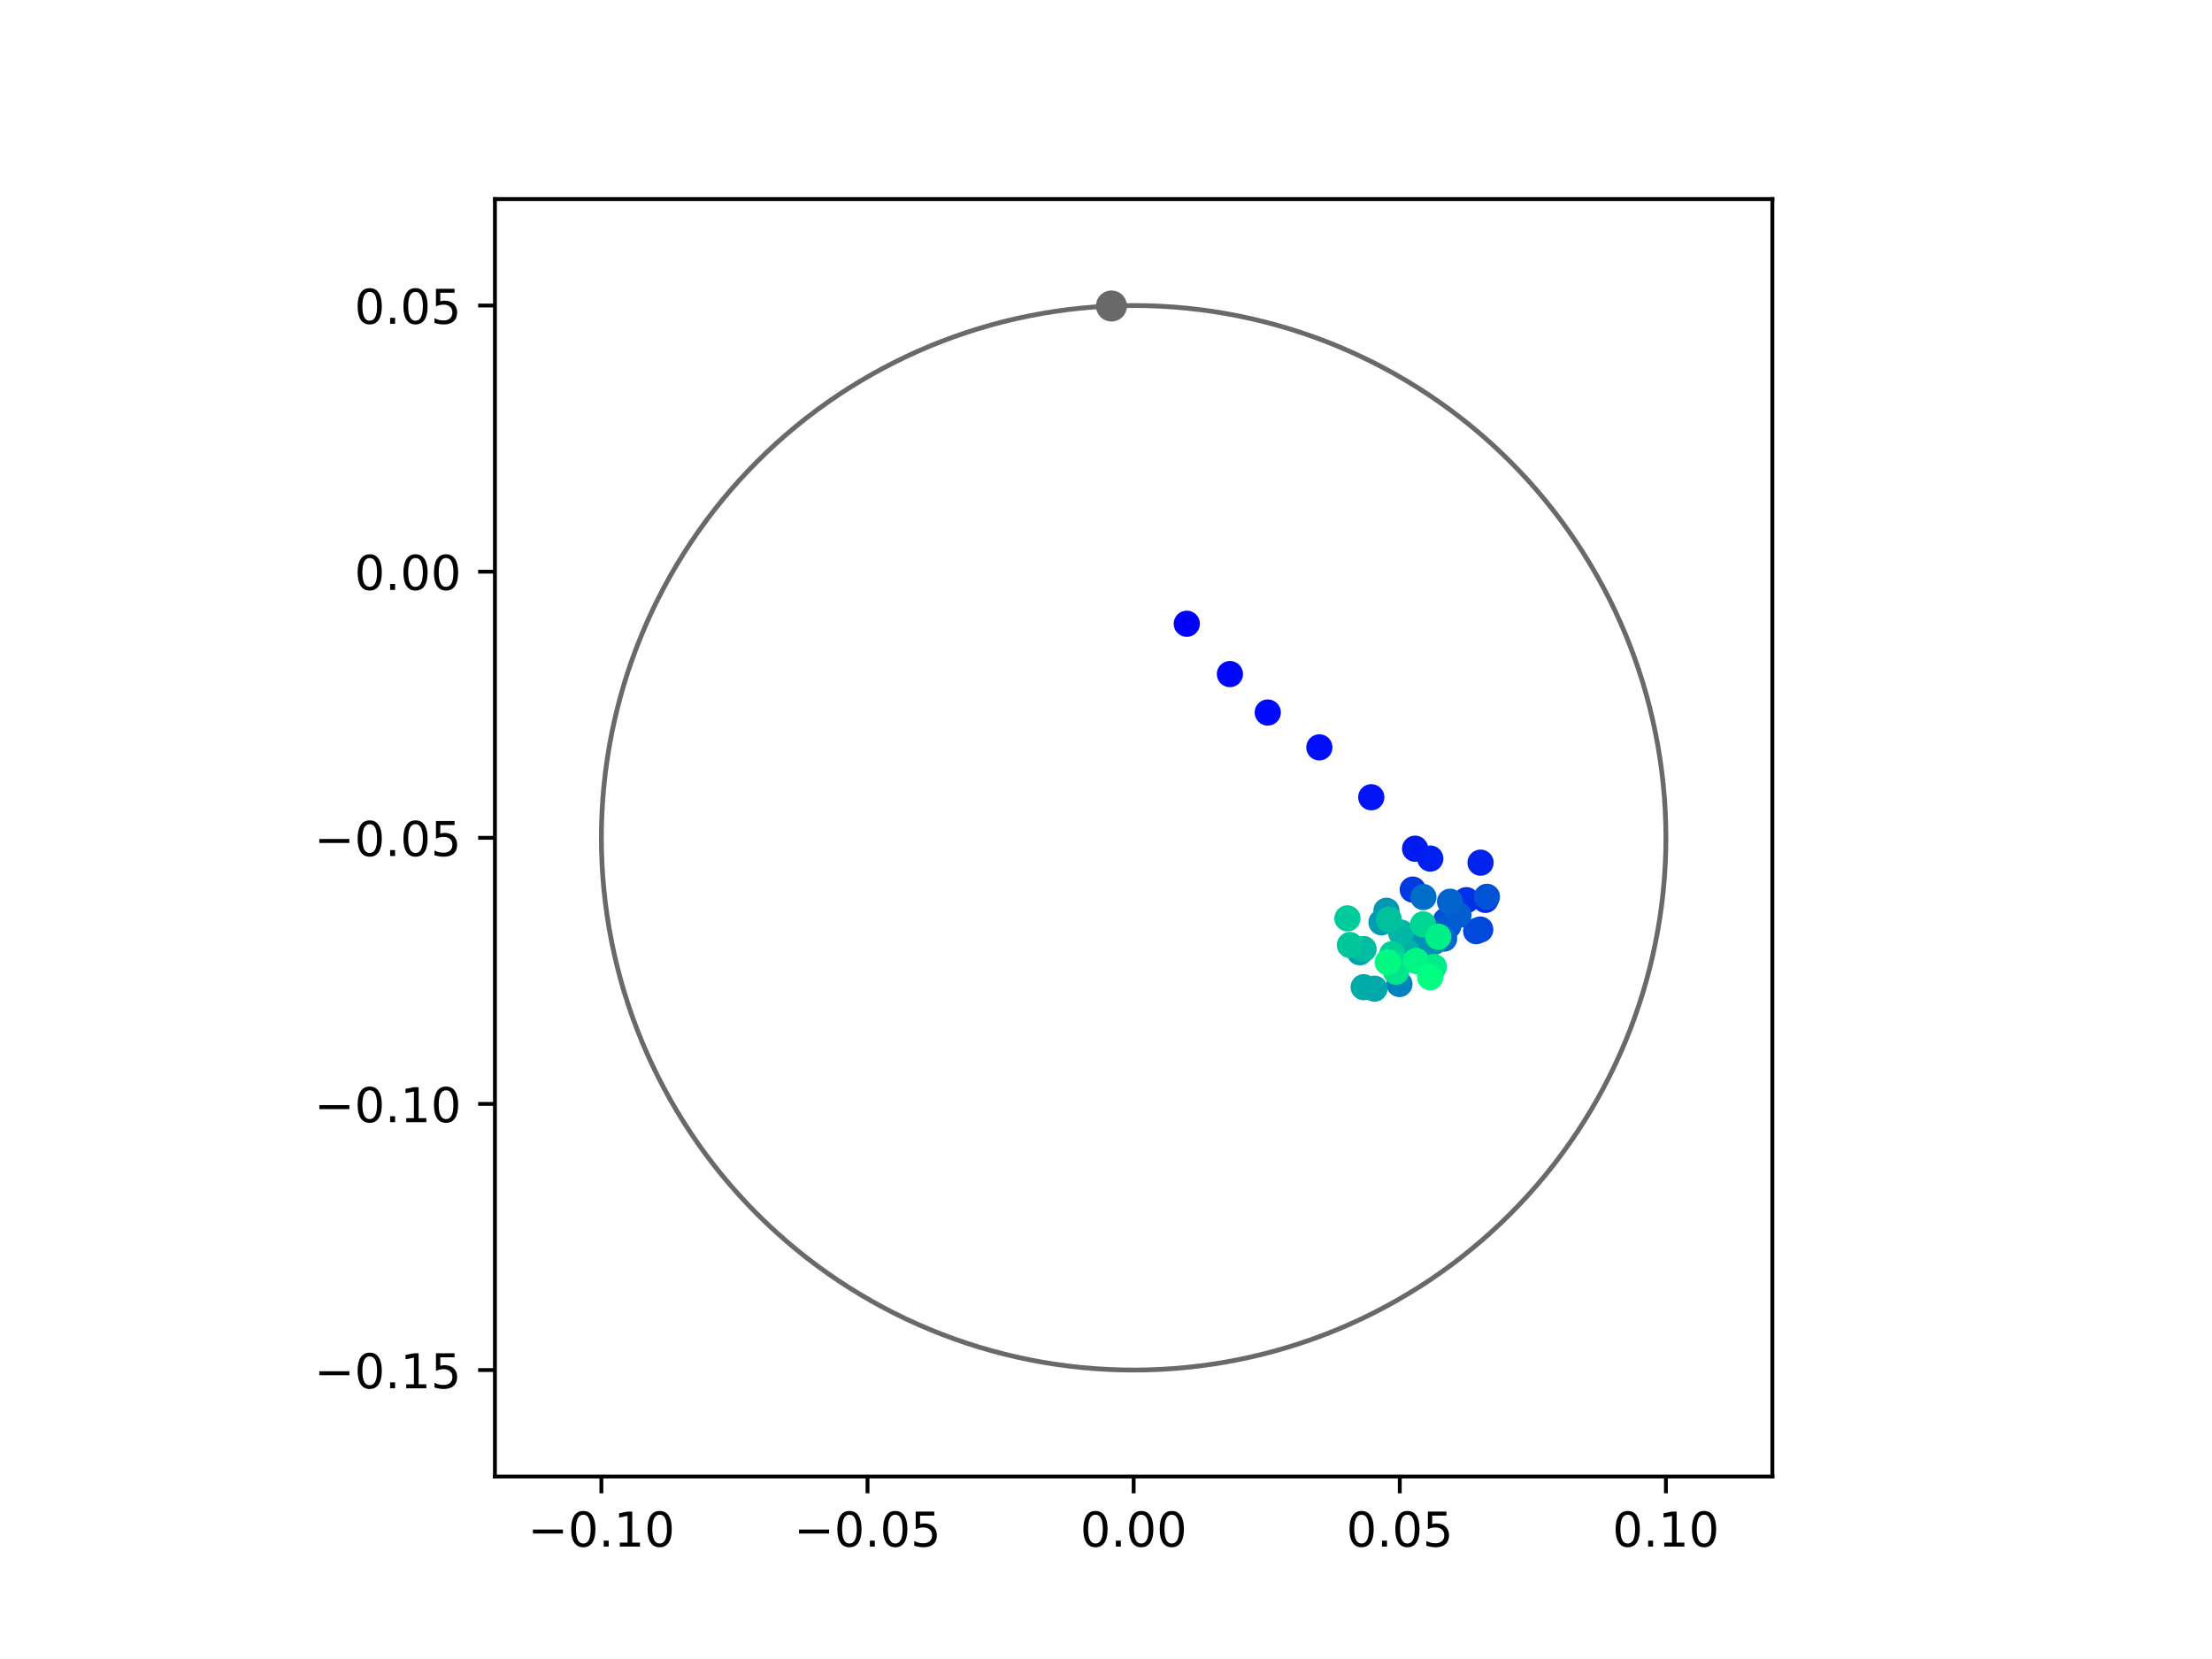 <?xml version="1.0" encoding="utf-8" standalone="no"?>
<!DOCTYPE svg PUBLIC "-//W3C//DTD SVG 1.1//EN"
  "http://www.w3.org/Graphics/SVG/1.1/DTD/svg11.dtd">
<!-- Created with matplotlib (https://matplotlib.org/) -->
<svg height="345.6pt" version="1.1" viewBox="0 0 460.8 345.6" width="460.8pt" xmlns="http://www.w3.org/2000/svg" xmlns:xlink="http://www.w3.org/1999/xlink">
 <defs>
  <style type="text/css">
*{stroke-linecap:butt;stroke-linejoin:round;}
  </style>
 </defs>
 <g id="figure_1">
  <g id="patch_1">
   <path d="M 0 345.6 
L 460.8 345.6 
L 460.8 0 
L 0 0 
z
" style="fill:#ffffff;"/>
  </g>
  <g id="axes_1">
   <g id="patch_2">
    <path d="M 103.104 307.584 
L 369.216 307.584 
L 369.216 41.472 
L 103.104 41.472 
z
" style="fill:#ffffff;"/>
   </g>
   <g id="PathCollection_1">
    <defs>
     <path d="M 0 2.236 
C 0.593 2.236 1.162 2 1.581 1.581 
C 2 1.162 2.236 0.593 2.236 0 
C 2.236 -0.593 2 -1.162 1.581 -1.581 
C 1.162 -2 0.593 -2.236 0 -2.236 
C -0.593 -2.236 -1.162 -2 -1.581 -1.581 
C -2 -1.162 -2.236 -0.593 -2.236 0 
C -2.236 0.593 -2 1.162 -1.581 1.581 
C -1.162 2 -0.593 2.236 0 2.236 
z
" id="C0_0_2fe7287642"/>
    </defs>
    <g clip-path="url(#pb843e4afec)">
     <use style="fill:#0000ff;stroke:#0000ff;" x="247.229" xlink:href="#C0_0_2fe7287642" y="129.942"/>
    </g>
    <g clip-path="url(#pb843e4afec)">
     <use style="fill:#0005fc;stroke:#0005fc;" x="256.215" xlink:href="#C0_0_2fe7287642" y="140.423"/>
    </g>
    <g clip-path="url(#pb843e4afec)">
     <use style="fill:#000afa;stroke:#000afa;" x="264.096" xlink:href="#C0_0_2fe7287642" y="148.43"/>
    </g>
    <g clip-path="url(#pb843e4afec)">
     <use style="fill:#000ff8;stroke:#000ff8;" x="274.848" xlink:href="#C0_0_2fe7287642" y="155.693"/>
    </g>
    <g clip-path="url(#pb843e4afec)">
     <use style="fill:#0014f5;stroke:#0014f5;" x="285.663" xlink:href="#C0_0_2fe7287642" y="166.079"/>
    </g>
    <g clip-path="url(#pb843e4afec)">
     <use style="fill:#001af2;stroke:#001af2;" x="294.789" xlink:href="#C0_0_2fe7287642" y="176.8"/>
    </g>
    <g clip-path="url(#pb843e4afec)">
     <use style="fill:#001ff0;stroke:#001ff0;" x="297.951" xlink:href="#C0_0_2fe7287642" y="178.858"/>
    </g>
    <g clip-path="url(#pb843e4afec)">
     <use style="fill:#0024ed;stroke:#0024ed;" x="308.427" xlink:href="#C0_0_2fe7287642" y="179.708"/>
    </g>
    <g clip-path="url(#pb843e4afec)">
     <use style="fill:#0029eb;stroke:#0029eb;" x="309.44" xlink:href="#C0_0_2fe7287642" y="187.465"/>
    </g>
    <g clip-path="url(#pb843e4afec)">
     <use style="fill:#002fe8;stroke:#002fe8;" x="305.473" xlink:href="#C0_0_2fe7287642" y="187.522"/>
    </g>
    <g clip-path="url(#pb843e4afec)">
     <use style="fill:#0034e5;stroke:#0034e5;" x="300.53" xlink:href="#C0_0_2fe7287642" y="194.012"/>
    </g>
    <g clip-path="url(#pb843e4afec)">
     <use style="fill:#0039e2;stroke:#0039e2;" x="294.3" xlink:href="#C0_0_2fe7287642" y="185.317"/>
    </g>
    <g clip-path="url(#pb843e4afec)">
     <use style="fill:#003ee0;stroke:#003ee0;" x="302.74" xlink:href="#C0_0_2fe7287642" y="190.301"/>
    </g>
    <g clip-path="url(#pb843e4afec)">
     <use style="fill:#0043de;stroke:#0043de;" x="308.363" xlink:href="#C0_0_2fe7287642" y="193.645"/>
    </g>
    <g clip-path="url(#pb843e4afec)">
     <use style="fill:#0049db;stroke:#0049db;" x="307.519" xlink:href="#C0_0_2fe7287642" y="193.98"/>
    </g>
    <g clip-path="url(#pb843e4afec)">
     <use style="fill:#004ed8;stroke:#004ed8;" x="301.216" xlink:href="#C0_0_2fe7287642" y="191.761"/>
    </g>
    <g clip-path="url(#pb843e4afec)">
     <use style="fill:#0053d6;stroke:#0053d6;" x="309.754" xlink:href="#C0_0_2fe7287642" y="186.821"/>
    </g>
    <g clip-path="url(#pb843e4afec)">
     <use style="fill:#0058d3;stroke:#0058d3;" x="301.711" xlink:href="#C0_0_2fe7287642" y="192.875"/>
    </g>
    <g clip-path="url(#pb843e4afec)">
     <use style="fill:#005ed0;stroke:#005ed0;" x="303.838" xlink:href="#C0_0_2fe7287642" y="190.603"/>
    </g>
    <g clip-path="url(#pb843e4afec)">
     <use style="fill:#0063ce;stroke:#0063ce;" x="302.073" xlink:href="#C0_0_2fe7287642" y="187.847"/>
    </g>
    <g clip-path="url(#pb843e4afec)">
     <use style="fill:#0068cb;stroke:#0068cb;" x="300.836" xlink:href="#C0_0_2fe7287642" y="195.529"/>
    </g>
    <g clip-path="url(#pb843e4afec)">
     <use style="fill:#006dc8;stroke:#006dc8;" x="296.517" xlink:href="#C0_0_2fe7287642" y="186.876"/>
    </g>
    <g clip-path="url(#pb843e4afec)">
     <use style="fill:#0072c6;stroke:#0072c6;" x="297.268" xlink:href="#C0_0_2fe7287642" y="194.648"/>
    </g>
    <g clip-path="url(#pb843e4afec)">
     <use style="fill:#0078c3;stroke:#0078c3;" x="295.326" xlink:href="#C0_0_2fe7287642" y="196.753"/>
    </g>
    <g clip-path="url(#pb843e4afec)">
     <use style="fill:#007dc0;stroke:#007dc0;" x="296.007" xlink:href="#C0_0_2fe7287642" y="197.216"/>
    </g>
    <g clip-path="url(#pb843e4afec)">
     <use style="fill:#0082be;stroke:#0082be;" x="291.523" xlink:href="#C0_0_2fe7287642" y="204.988"/>
    </g>
    <g clip-path="url(#pb843e4afec)">
     <use style="fill:#0087bc;stroke:#0087bc;" x="295.967" xlink:href="#C0_0_2fe7287642" y="200.346"/>
    </g>
    <g clip-path="url(#pb843e4afec)">
     <use style="fill:#008db8;stroke:#008db8;" x="298.737" xlink:href="#C0_0_2fe7287642" y="196.217"/>
    </g>
    <g clip-path="url(#pb843e4afec)">
     <use style="fill:#0092b6;stroke:#0092b6;" x="295.633" xlink:href="#C0_0_2fe7287642" y="196.736"/>
    </g>
    <g clip-path="url(#pb843e4afec)">
     <use style="fill:#0097b3;stroke:#0097b3;" x="288.822" xlink:href="#C0_0_2fe7287642" y="189.725"/>
    </g>
    <g clip-path="url(#pb843e4afec)">
     <use style="fill:#009cb1;stroke:#009cb1;" x="287.789" xlink:href="#C0_0_2fe7287642" y="192.132"/>
    </g>
    <g clip-path="url(#pb843e4afec)">
     <use style="fill:#00a1ae;stroke:#00a1ae;" x="283.264" xlink:href="#C0_0_2fe7287642" y="198.368"/>
    </g>
    <g clip-path="url(#pb843e4afec)">
     <use style="fill:#00a7ac;stroke:#00a7ac;" x="286.318" xlink:href="#C0_0_2fe7287642" y="205.954"/>
    </g>
    <g clip-path="url(#pb843e4afec)">
     <use style="fill:#00aca9;stroke:#00aca9;" x="284.077" xlink:href="#C0_0_2fe7287642" y="205.646"/>
    </g>
    <g clip-path="url(#pb843e4afec)">
     <use style="fill:#00b1a6;stroke:#00b1a6;" x="293.114" xlink:href="#C0_0_2fe7287642" y="198.395"/>
    </g>
    <g clip-path="url(#pb843e4afec)">
     <use style="fill:#00b6a4;stroke:#00b6a4;" x="291.864" xlink:href="#C0_0_2fe7287642" y="194.28"/>
    </g>
    <g clip-path="url(#pb843e4afec)">
     <use style="fill:#00bca1;stroke:#00bca1;" x="284.061" xlink:href="#C0_0_2fe7287642" y="197.702"/>
    </g>
    <g clip-path="url(#pb843e4afec)">
     <use style="fill:#00c19e;stroke:#00c19e;" x="289.317" xlink:href="#C0_0_2fe7287642" y="191.547"/>
    </g>
    <g clip-path="url(#pb843e4afec)">
     <use style="fill:#00c69c;stroke:#00c69c;" x="281.206" xlink:href="#C0_0_2fe7287642" y="196.869"/>
    </g>
    <g clip-path="url(#pb843e4afec)">
     <use style="fill:#00cb9a;stroke:#00cb9a;" x="280.694" xlink:href="#C0_0_2fe7287642" y="191.313"/>
    </g>
    <g clip-path="url(#pb843e4afec)">
     <use style="fill:#00d097;stroke:#00d097;" x="290.017" xlink:href="#C0_0_2fe7287642" y="198.748"/>
    </g>
    <g clip-path="url(#pb843e4afec)">
     <use style="fill:#00d694;stroke:#00d694;" x="296.464" xlink:href="#C0_0_2fe7287642" y="192.559"/>
    </g>
    <g clip-path="url(#pb843e4afec)">
     <use style="fill:#00db92;stroke:#00db92;" x="290.533" xlink:href="#C0_0_2fe7287642" y="200.664"/>
    </g>
    <g clip-path="url(#pb843e4afec)">
     <use style="fill:#00e08f;stroke:#00e08f;" x="298.049" xlink:href="#C0_0_2fe7287642" y="202.659"/>
    </g>
    <g clip-path="url(#pb843e4afec)">
     <use style="fill:#00e58c;stroke:#00e58c;" x="290.839" xlink:href="#C0_0_2fe7287642" y="202.436"/>
    </g>
    <g clip-path="url(#pb843e4afec)">
     <use style="fill:#00eb8a;stroke:#00eb8a;" x="298.698" xlink:href="#C0_0_2fe7287642" y="201.424"/>
    </g>
    <g clip-path="url(#pb843e4afec)">
     <use style="fill:#00f087;stroke:#00f087;" x="299.62" xlink:href="#C0_0_2fe7287642" y="195.131"/>
    </g>
    <g clip-path="url(#pb843e4afec)">
     <use style="fill:#00f584;stroke:#00f584;" x="295" xlink:href="#C0_0_2fe7287642" y="200.179"/>
    </g>
    <g clip-path="url(#pb843e4afec)">
     <use style="fill:#00fa82;stroke:#00fa82;" x="289.083" xlink:href="#C0_0_2fe7287642" y="200.455"/>
    </g>
    <g clip-path="url(#pb843e4afec)">
     <use style="fill:#00ff80;stroke:#00ff80;" x="297.927" xlink:href="#C0_0_2fe7287642" y="203.564"/>
    </g>
   </g>
   <g id="PathCollection_2">
    <defs>
     <path d="M 0 2.739 
C 0.726 2.739 1.423 2.45 1.936 1.936 
C 2.45 1.423 2.739 0.726 2.739 0 
C 2.739 -0.726 2.45 -1.423 1.936 -1.936 
C 1.423 -2.45 0.726 -2.739 0 -2.739 
C -0.726 -2.739 -1.423 -2.45 -1.936 -1.936 
C -2.45 -1.423 -2.739 -0.726 -2.739 0 
C -2.739 0.726 -2.45 1.423 -1.936 1.936 
C -1.423 2.45 -0.726 2.739 0 2.739 
z
" id="m1b9c8caf20" style="stroke:#696969;"/>
    </defs>
    <g clip-path="url(#pb843e4afec)">
     <use style="fill:#696969;stroke:#696969;" x="231.537" xlink:href="#m1b9c8caf20" y="63.744"/>
    </g>
   </g>
   <g id="patch_3">
    <path clip-path="url(#pb843e4afec)" d="M 236.16 285.408 
C 265.566 285.408 293.771 273.725 314.564 252.932 
C 335.357 232.139 347.04 203.934 347.04 174.528 
C 347.04 145.122 335.357 116.917 314.564 96.124 
C 293.771 75.331 265.566 63.648 236.16 63.648 
C 206.754 63.648 178.549 75.331 157.756 96.124 
C 136.963 116.917 125.28 145.122 125.28 174.528 
C 125.28 203.934 136.963 232.139 157.756 252.932 
C 178.549 273.725 206.754 285.408 236.16 285.408 
z
" style="fill:none;stroke:#696969;stroke-linejoin:miter;"/>
   </g>
   <g id="matplotlib.axis_1">
    <g id="xtick_1">
     <g id="line2d_1">
      <defs>
       <path d="M 0 0 
L 0 3.5 
" id="mec1587dd2b" style="stroke:#000000;stroke-width:0.8;"/>
      </defs>
      <g>
       <use style="stroke:#000000;stroke-width:0.8;" x="125.28" xlink:href="#mec1587dd2b" y="307.584"/>
      </g>
     </g>
     <g id="text_1">
      <!-- −0.10 -->
      <defs>
       <path d="M 10.594 35.5 
L 73.188 35.5 
L 73.188 27.203 
L 10.594 27.203 
z
" id="DejaVuSans-8722"/>
       <path d="M 31.781 66.406 
Q 24.172 66.406 20.328 58.906 
Q 16.5 51.422 16.5 36.375 
Q 16.5 21.391 20.328 13.891 
Q 24.172 6.391 31.781 6.391 
Q 39.453 6.391 43.281 13.891 
Q 47.125 21.391 47.125 36.375 
Q 47.125 51.422 43.281 58.906 
Q 39.453 66.406 31.781 66.406 
z
M 31.781 74.219 
Q 44.047 74.219 50.516 64.516 
Q 56.984 54.828 56.984 36.375 
Q 56.984 17.969 50.516 8.266 
Q 44.047 -1.422 31.781 -1.422 
Q 19.531 -1.422 13.062 8.266 
Q 6.594 17.969 6.594 36.375 
Q 6.594 54.828 13.062 64.516 
Q 19.531 74.219 31.781 74.219 
z
" id="DejaVuSans-48"/>
       <path d="M 10.688 12.406 
L 21 12.406 
L 21 0 
L 10.688 0 
z
" id="DejaVuSans-46"/>
       <path d="M 12.406 8.297 
L 28.516 8.297 
L 28.516 63.922 
L 10.984 60.406 
L 10.984 69.391 
L 28.422 72.906 
L 38.281 72.906 
L 38.281 8.297 
L 54.391 8.297 
L 54.391 0 
L 12.406 0 
z
" id="DejaVuSans-49"/>
      </defs>
      <g transform="translate(109.957 322.182)scale(0.1 -0.1)">
       <use xlink:href="#DejaVuSans-8722"/>
       <use x="83.789" xlink:href="#DejaVuSans-48"/>
       <use x="147.412" xlink:href="#DejaVuSans-46"/>
       <use x="179.199" xlink:href="#DejaVuSans-49"/>
       <use x="242.822" xlink:href="#DejaVuSans-48"/>
      </g>
     </g>
    </g>
    <g id="xtick_2">
     <g id="line2d_2">
      <g>
       <use style="stroke:#000000;stroke-width:0.8;" x="180.72" xlink:href="#mec1587dd2b" y="307.584"/>
      </g>
     </g>
     <g id="text_2">
      <!-- −0.05 -->
      <defs>
       <path d="M 10.797 72.906 
L 49.516 72.906 
L 49.516 64.594 
L 19.828 64.594 
L 19.828 46.734 
Q 21.969 47.469 24.109 47.828 
Q 26.266 48.188 28.422 48.188 
Q 40.625 48.188 47.75 41.5 
Q 54.891 34.812 54.891 23.391 
Q 54.891 11.625 47.562 5.094 
Q 40.234 -1.422 26.906 -1.422 
Q 22.312 -1.422 17.547 -0.641 
Q 12.797 0.141 7.719 1.703 
L 7.719 11.625 
Q 12.109 9.234 16.797 8.062 
Q 21.484 6.891 26.703 6.891 
Q 35.156 6.891 40.078 11.328 
Q 45.016 15.766 45.016 23.391 
Q 45.016 31 40.078 35.438 
Q 35.156 39.891 26.703 39.891 
Q 22.75 39.891 18.812 39.016 
Q 14.891 38.141 10.797 36.281 
z
" id="DejaVuSans-53"/>
      </defs>
      <g transform="translate(165.397 322.182)scale(0.1 -0.1)">
       <use xlink:href="#DejaVuSans-8722"/>
       <use x="83.789" xlink:href="#DejaVuSans-48"/>
       <use x="147.412" xlink:href="#DejaVuSans-46"/>
       <use x="179.199" xlink:href="#DejaVuSans-48"/>
       <use x="242.822" xlink:href="#DejaVuSans-53"/>
      </g>
     </g>
    </g>
    <g id="xtick_3">
     <g id="line2d_3">
      <g>
       <use style="stroke:#000000;stroke-width:0.8;" x="236.16" xlink:href="#mec1587dd2b" y="307.584"/>
      </g>
     </g>
     <g id="text_3">
      <!-- 0.00 -->
      <g transform="translate(225.027 322.182)scale(0.1 -0.1)">
       <use xlink:href="#DejaVuSans-48"/>
       <use x="63.623" xlink:href="#DejaVuSans-46"/>
       <use x="95.41" xlink:href="#DejaVuSans-48"/>
       <use x="159.033" xlink:href="#DejaVuSans-48"/>
      </g>
     </g>
    </g>
    <g id="xtick_4">
     <g id="line2d_4">
      <g>
       <use style="stroke:#000000;stroke-width:0.8;" x="291.6" xlink:href="#mec1587dd2b" y="307.584"/>
      </g>
     </g>
     <g id="text_4">
      <!-- 0.05 -->
      <g transform="translate(280.467 322.182)scale(0.1 -0.1)">
       <use xlink:href="#DejaVuSans-48"/>
       <use x="63.623" xlink:href="#DejaVuSans-46"/>
       <use x="95.41" xlink:href="#DejaVuSans-48"/>
       <use x="159.033" xlink:href="#DejaVuSans-53"/>
      </g>
     </g>
    </g>
    <g id="xtick_5">
     <g id="line2d_5">
      <g>
       <use style="stroke:#000000;stroke-width:0.8;" x="347.04" xlink:href="#mec1587dd2b" y="307.584"/>
      </g>
     </g>
     <g id="text_5">
      <!-- 0.10 -->
      <g transform="translate(335.907 322.182)scale(0.1 -0.1)">
       <use xlink:href="#DejaVuSans-48"/>
       <use x="63.623" xlink:href="#DejaVuSans-46"/>
       <use x="95.41" xlink:href="#DejaVuSans-49"/>
       <use x="159.033" xlink:href="#DejaVuSans-48"/>
      </g>
     </g>
    </g>
   </g>
   <g id="matplotlib.axis_2">
    <g id="ytick_1">
     <g id="line2d_6">
      <defs>
       <path d="M 0 0 
L -3.5 0 
" id="mcc28aee433" style="stroke:#000000;stroke-width:0.8;"/>
      </defs>
      <g>
       <use style="stroke:#000000;stroke-width:0.8;" x="103.104" xlink:href="#mcc28aee433" y="285.408"/>
      </g>
     </g>
     <g id="text_6">
      <!-- −0.15 -->
      <g transform="translate(65.459 289.207)scale(0.1 -0.1)">
       <use xlink:href="#DejaVuSans-8722"/>
       <use x="83.789" xlink:href="#DejaVuSans-48"/>
       <use x="147.412" xlink:href="#DejaVuSans-46"/>
       <use x="179.199" xlink:href="#DejaVuSans-49"/>
       <use x="242.822" xlink:href="#DejaVuSans-53"/>
      </g>
     </g>
    </g>
    <g id="ytick_2">
     <g id="line2d_7">
      <g>
       <use style="stroke:#000000;stroke-width:0.8;" x="103.104" xlink:href="#mcc28aee433" y="229.968"/>
      </g>
     </g>
     <g id="text_7">
      <!-- −0.10 -->
      <g transform="translate(65.459 233.767)scale(0.1 -0.1)">
       <use xlink:href="#DejaVuSans-8722"/>
       <use x="83.789" xlink:href="#DejaVuSans-48"/>
       <use x="147.412" xlink:href="#DejaVuSans-46"/>
       <use x="179.199" xlink:href="#DejaVuSans-49"/>
       <use x="242.822" xlink:href="#DejaVuSans-48"/>
      </g>
     </g>
    </g>
    <g id="ytick_3">
     <g id="line2d_8">
      <g>
       <use style="stroke:#000000;stroke-width:0.8;" x="103.104" xlink:href="#mcc28aee433" y="174.528"/>
      </g>
     </g>
     <g id="text_8">
      <!-- −0.05 -->
      <g transform="translate(65.459 178.327)scale(0.1 -0.1)">
       <use xlink:href="#DejaVuSans-8722"/>
       <use x="83.789" xlink:href="#DejaVuSans-48"/>
       <use x="147.412" xlink:href="#DejaVuSans-46"/>
       <use x="179.199" xlink:href="#DejaVuSans-48"/>
       <use x="242.822" xlink:href="#DejaVuSans-53"/>
      </g>
     </g>
    </g>
    <g id="ytick_4">
     <g id="line2d_9">
      <g>
       <use style="stroke:#000000;stroke-width:0.8;" x="103.104" xlink:href="#mcc28aee433" y="119.088"/>
      </g>
     </g>
     <g id="text_9">
      <!-- 0.00 -->
      <g transform="translate(73.838 122.887)scale(0.1 -0.1)">
       <use xlink:href="#DejaVuSans-48"/>
       <use x="63.623" xlink:href="#DejaVuSans-46"/>
       <use x="95.41" xlink:href="#DejaVuSans-48"/>
       <use x="159.033" xlink:href="#DejaVuSans-48"/>
      </g>
     </g>
    </g>
    <g id="ytick_5">
     <g id="line2d_10">
      <g>
       <use style="stroke:#000000;stroke-width:0.8;" x="103.104" xlink:href="#mcc28aee433" y="63.648"/>
      </g>
     </g>
     <g id="text_10">
      <!-- 0.05 -->
      <g transform="translate(73.838 67.447)scale(0.1 -0.1)">
       <use xlink:href="#DejaVuSans-48"/>
       <use x="63.623" xlink:href="#DejaVuSans-46"/>
       <use x="95.41" xlink:href="#DejaVuSans-48"/>
       <use x="159.033" xlink:href="#DejaVuSans-53"/>
      </g>
     </g>
    </g>
   </g>
   <g id="patch_4">
    <path d="M 103.104 307.584 
L 103.104 41.472 
" style="fill:none;stroke:#000000;stroke-linecap:square;stroke-linejoin:miter;stroke-width:0.8;"/>
   </g>
   <g id="patch_5">
    <path d="M 369.216 307.584 
L 369.216 41.472 
" style="fill:none;stroke:#000000;stroke-linecap:square;stroke-linejoin:miter;stroke-width:0.8;"/>
   </g>
   <g id="patch_6">
    <path d="M 103.104 307.584 
L 369.216 307.584 
" style="fill:none;stroke:#000000;stroke-linecap:square;stroke-linejoin:miter;stroke-width:0.8;"/>
   </g>
   <g id="patch_7">
    <path d="M 103.104 41.472 
L 369.216 41.472 
" style="fill:none;stroke:#000000;stroke-linecap:square;stroke-linejoin:miter;stroke-width:0.8;"/>
   </g>
  </g>
 </g>
 <defs>
  <clipPath id="pb843e4afec">
   <rect height="266.112" width="266.112" x="103.104" y="41.472"/>
  </clipPath>
 </defs>
</svg>
